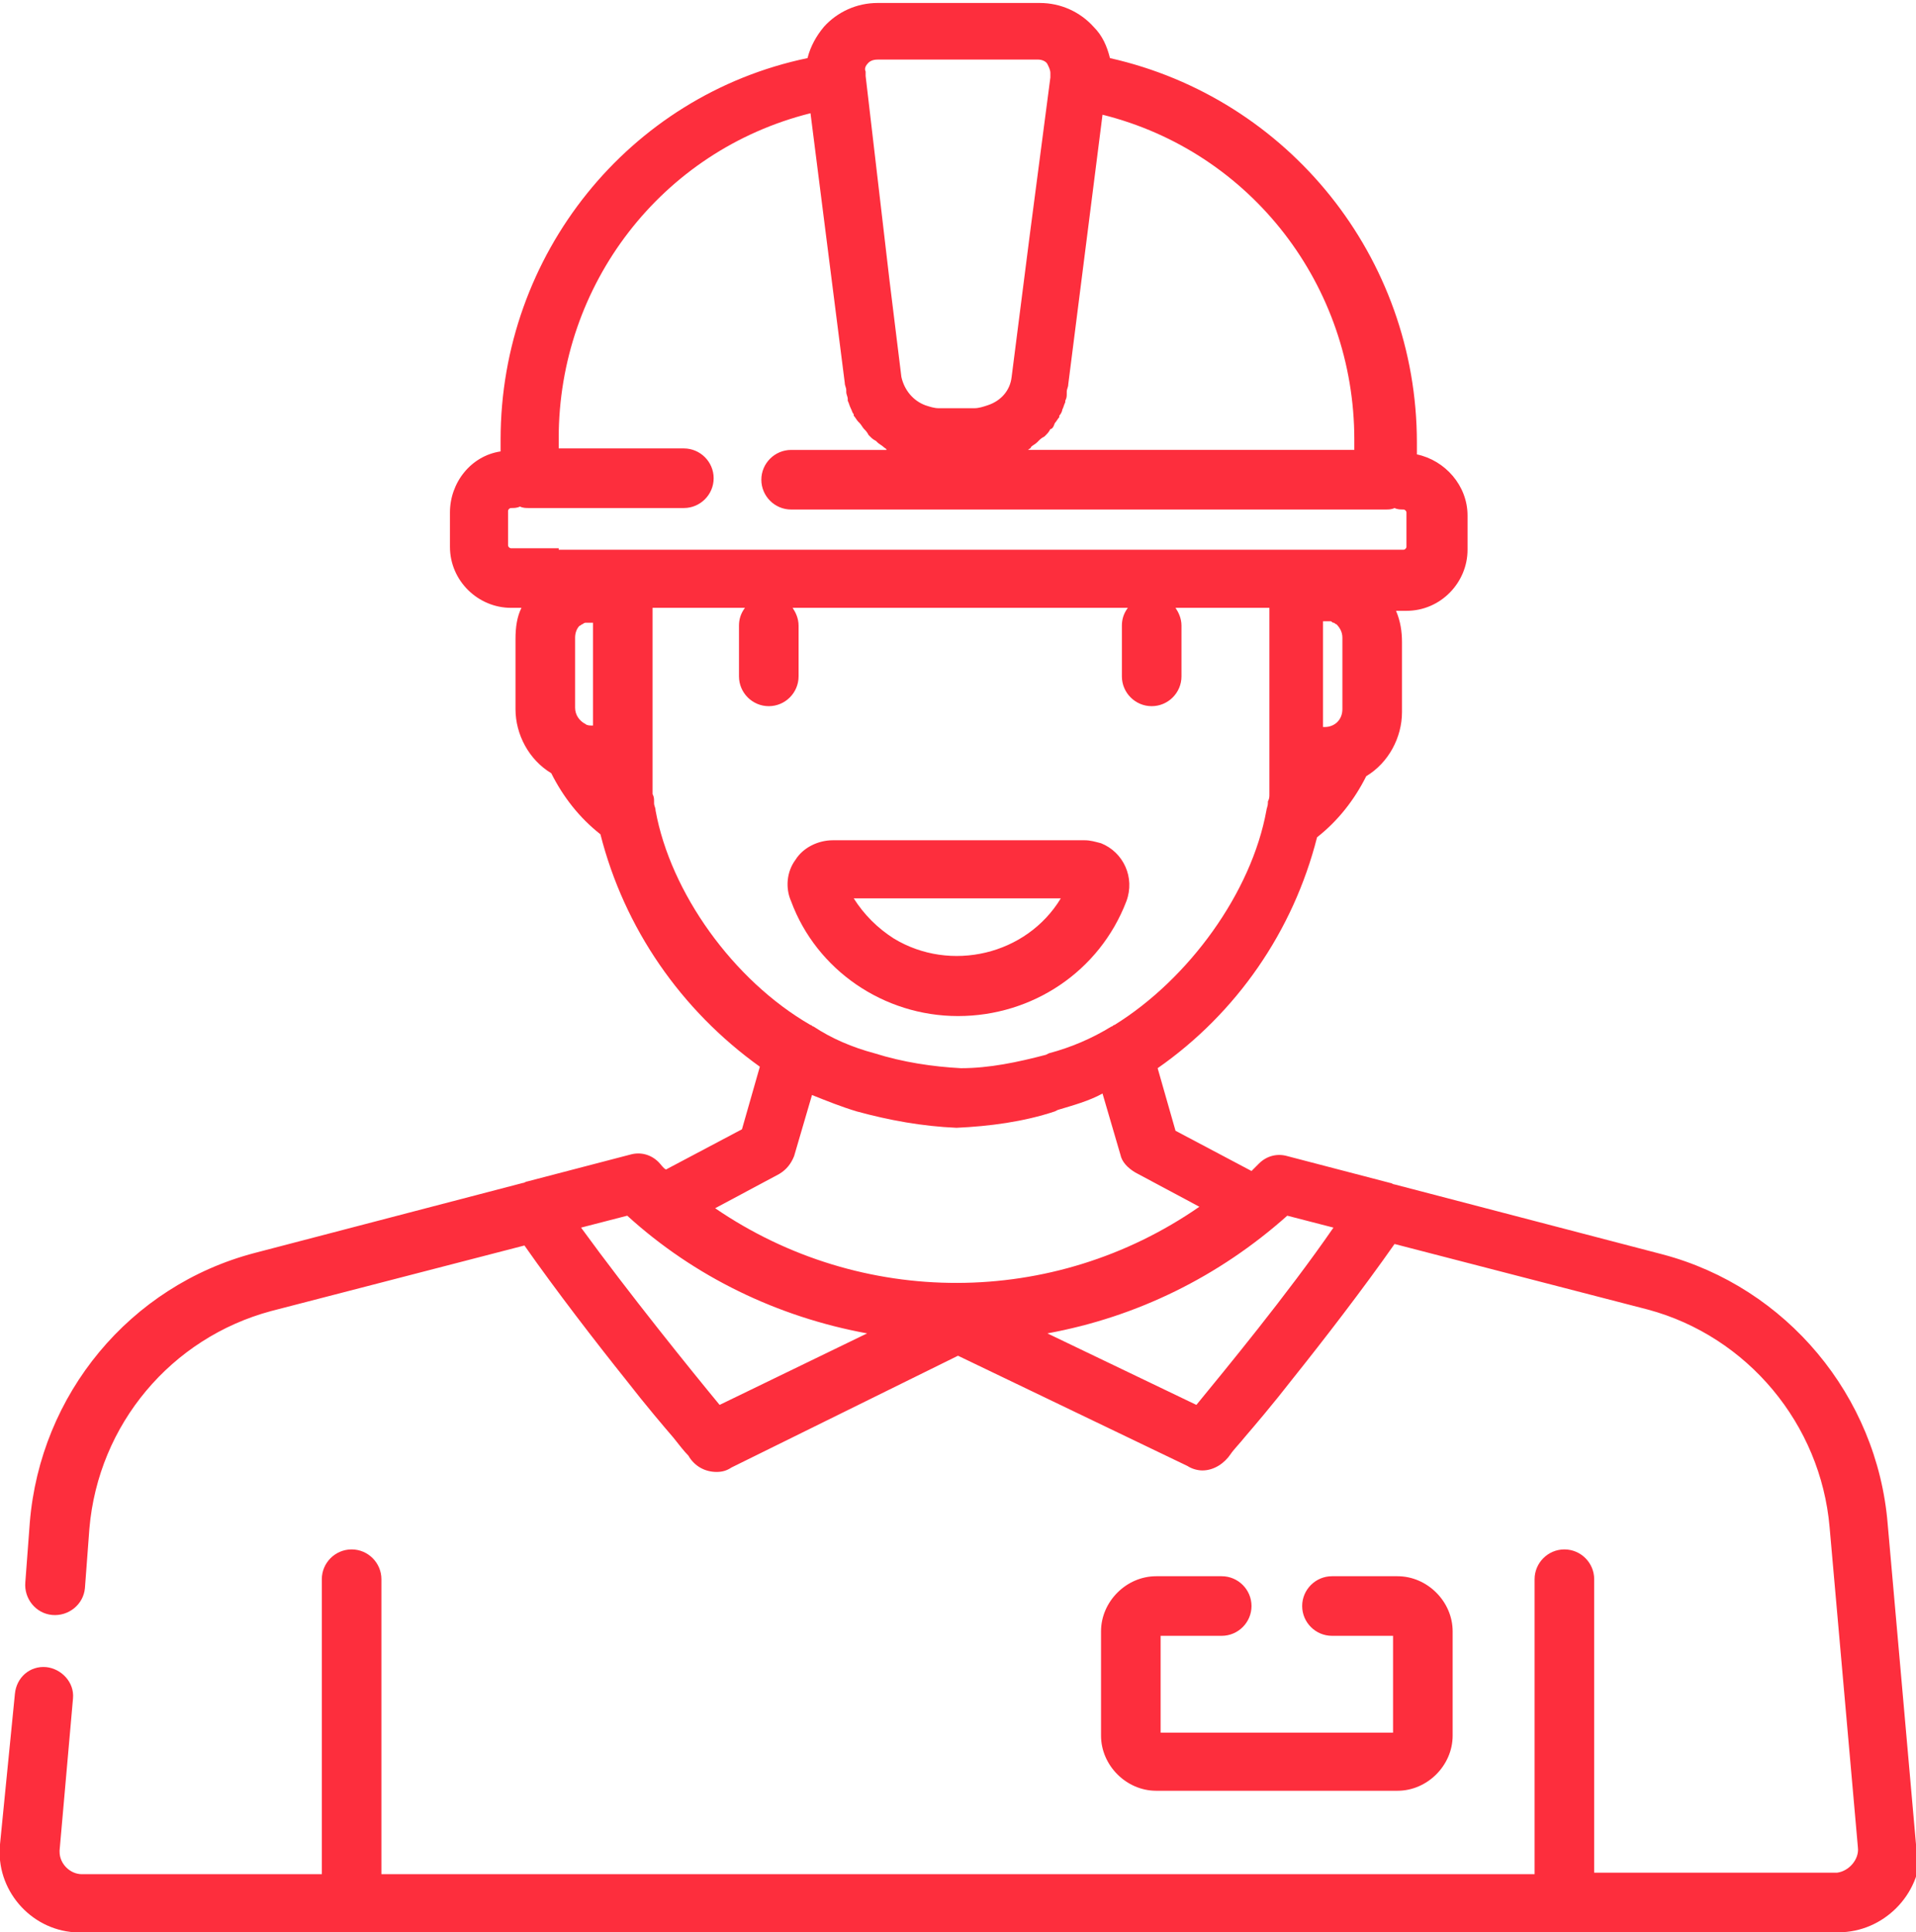<?xml version="1.0" encoding="utf-8"?>
<!-- Generator: Adobe Illustrator 22.0.1, SVG Export Plug-In . SVG Version: 6.00 Build 0)  -->
<svg version="1.1" id="Layer_1" xmlns="http://www.w3.org/2000/svg" xmlns:xlink="http://www.w3.org/1999/xlink" x="0px" y="0px"
	 viewBox="0 0 128.6 129.7" style="enable-background:new 0 0 128.6 129.7;" xml:space="preserve">
<style type="text/css">
	.st0{fill:#FD2E3D;}
</style>
<g transform="translate(-2.288)">
	<g transform="translate(2.288)">
		<g transform="translate(0)">
			<path class="st0" d="M64.3,68.2c5,0,9.5-3,11.3-7.7c0.6-1.6-0.2-3.3-1.7-3.9c-0.4-0.1-0.7-0.2-1.1-0.2H55.9c-1,0-2,0.5-2.5,1.3
				c-0.6,0.8-0.7,1.9-0.3,2.8C54.8,65.1,59.3,68.2,64.3,68.2z M71.2,60.3c-2.3,3.8-7.4,5-11.2,2.7c-1.1-0.7-2-1.6-2.7-2.7H71.2z"/>
			<path class="st0" d="M128.6,123.8l-1.9-21.5c-0.7-8.6-6.8-15.9-15.1-18.1l-18-4.7c-0.1,0-0.2-0.1-0.3-0.1l-6.9-1.8
				c-0.7-0.2-1.4,0-1.9,0.5c-0.2,0.2-0.3,0.3-0.5,0.5l-5.1-2.7l-1.2-4.2c5.3-3.7,9.1-9.2,10.7-15.5c1.4-1.1,2.5-2.5,3.3-4.1
				c1.5-0.9,2.4-2.6,2.4-4.3v-4.7c0-0.7-0.1-1.4-0.4-2.1h0.7c2.3,0,4.1-1.9,4.1-4.1v-2.3c0-2-1.5-3.7-3.4-4.1v-0.8
				c0-12.4-8.6-23.1-20.6-25.8c-0.2-0.8-0.5-1.5-1.1-2.1c-0.9-1-2.2-1.6-3.6-1.6H58.9c-1.4,0-2.7,0.6-3.6,1.6
				c-0.5,0.6-0.9,1.3-1.1,2.1C42.2,6.4,33.6,17.1,33.6,29.5v0.8c-2,0.3-3.4,2.1-3.4,4.1v2.3c0,2.3,1.9,4.1,4.1,4.1H35
				c-0.3,0.6-0.4,1.3-0.4,2.1v4.7c0,1.7,0.9,3.4,2.4,4.3c0.8,1.6,1.9,3,3.3,4.1c1.6,6.3,5.4,11.8,10.7,15.6l-1.2,4.2l-5.1,2.7
				c-0.2-0.1-0.3-0.3-0.5-0.5c-0.5-0.5-1.2-0.7-1.9-0.5l-6.9,1.8c-0.1,0-0.2,0.1-0.3,0.1l-18,4.7c-8.4,2.2-14.4,9.5-15.1,18.1
				l-0.3,4c-0.1,1.1,0.7,2.1,1.8,2.2c1.1,0.1,2.1-0.7,2.2-1.8c0,0,0,0,0,0l0.3-4c0.6-7,5.5-12.8,12.2-14.6l17-4.4
				c2.1,3,4.8,6.5,6.8,9c1.4,1.8,2.6,3.2,3.2,3.9c0.4,0.5,0.7,0.9,1,1.2c0.4,0.7,1.1,1.1,1.9,1.1c0.4,0,0.7-0.1,1-0.3L64.3,91
				l15.4,7.4c0.3,0.2,0.7,0.3,1,0.3h0c0.8,0,1.5-0.5,1.9-1.1c0.2-0.3,0.6-0.7,1-1.2c0.6-0.7,1.8-2.1,3.2-3.9c2-2.5,4.7-6,6.8-9
				l17,4.4c6.7,1.8,11.6,7.7,12.2,14.6l1.9,21.5c0.1,0.8-0.6,1.6-1.4,1.7c0,0-0.1,0-0.1,0H107V106c0-1.1-0.9-2-2-2c-1.1,0-2,0.9-2,2
				v19.8H25.6V106c0-1.1-0.9-2-2-2s-2,0.9-2,2c0,0,0,0,0,0v19.8H5.5c-0.8,0-1.5-0.7-1.5-1.5c0,0,0-0.1,0-0.1l0.9-10.2
				c0.1-1.1-0.8-2-1.8-2.1c-1.1-0.1-2,0.7-2.1,1.8L0,123.8c-0.3,3,2,5.7,5,5.9c0.2,0,0.3,0,0.5,0h18.1h0.1h0.1h81.3h0.1h0.1h18.1
				c3,0,5.5-2.5,5.5-5.5C128.6,124.1,128.6,123.9,128.6,123.8L128.6,123.8z M90.1,47.6c0,0.7-0.5,1.2-1.2,1.2h-0.1v-7.1h0.1
				c0.1,0,0.2,0,0.2,0c0,0,0.1,0,0.1,0c0,0,0.1,0,0.1,0c0.1,0,0.1,0.1,0.2,0.1c0,0,0,0,0,0c0.1,0,0.1,0.1,0.2,0.1
				c0.2,0.2,0.4,0.5,0.4,0.9L90.1,47.6L90.1,47.6z M70.8,28.4c0.1-0.1,0.2-0.3,0.3-0.4c0,0,0-0.1,0-0.1c0.1-0.1,0.2-0.3,0.2-0.4l0,0
				c0.1-0.2,0.1-0.3,0.2-0.5c0,0,0-0.1,0-0.1c0.1-0.2,0.1-0.3,0.1-0.5c0,0,0-0.1,0-0.1c0-0.2,0.1-0.3,0.1-0.5v0l2.3-18.1
				c10,2.5,16.9,11.5,16.9,21.8v0.7H69c0.1-0.1,0.2-0.1,0.2-0.2l0,0c0.1-0.1,0.3-0.2,0.4-0.3l0.1-0.1c0.1-0.1,0.2-0.2,0.4-0.3
				l0.1-0.1c0.1-0.1,0.2-0.2,0.3-0.4l0,0C70.6,28.8,70.7,28.7,70.8,28.4C70.8,28.5,70.8,28.5,70.8,28.4z M58.3,4.2
				C58.4,4.1,58.6,4,58.9,4h10.8c0.2,0,0.5,0.1,0.6,0.3c0.1,0.2,0.2,0.4,0.2,0.6l0,0.3l0,0l-1.4,10.7l-1.2,9.4
				c-0.1,0.9-0.7,1.6-1.6,1.9c-0.3,0.1-0.6,0.2-0.9,0.2h-2.4c-0.3,0-0.6-0.1-0.9-0.2c-0.8-0.3-1.4-1-1.6-1.9l-0.8-6.5L58.1,5.1l0,0
				l0-0.3C58,4.6,58.1,4.4,58.3,4.2z M39.8,48.7L39.8,48.7c-0.2,0-0.4,0-0.5-0.1c-0.4-0.2-0.7-0.6-0.7-1.1v-4.7
				c0-0.3,0.1-0.6,0.3-0.8l0,0l0,0c0.1,0,0.1-0.1,0.2-0.1c0,0,0,0,0,0c0,0,0.1-0.1,0.2-0.1c0,0,0.1,0,0.1,0c0,0,0.1,0,0.1,0
				c0.1,0,0.2,0,0.2,0h0.1C39.8,41.7,39.8,48.7,39.8,48.7z M37.5,36.8h-3.2c-0.1,0-0.2-0.1-0.2-0.2v-2.3c0-0.1,0.1-0.2,0.2-0.2
				c0.2,0,0.4,0,0.6-0.1c0.2,0.1,0.4,0.1,0.6,0.1h10.4c1.1,0,2-0.9,2-2s-0.9-2-2-2c0,0,0,0,0,0h-8.4v-0.7c0-10.3,6.9-19.3,16.9-21.8
				l2.3,18.1c0,0,0,0,0,0c0,0.2,0.1,0.3,0.1,0.5c0,0,0,0.1,0,0.1c0,0.2,0.1,0.3,0.1,0.5c0,0,0,0.1,0,0.1c0.1,0.2,0.1,0.3,0.2,0.5
				l0,0c0.1,0.2,0.1,0.3,0.2,0.4c0,0,0,0.1,0,0.1c0.1,0.1,0.2,0.3,0.3,0.4l0.1,0.1c0.1,0.1,0.2,0.3,0.3,0.4l0,0
				c0.1,0.1,0.2,0.2,0.3,0.4l0.1,0.1c0.1,0.1,0.2,0.2,0.4,0.3l0.1,0.1c0.1,0.1,0.3,0.2,0.4,0.3l0,0c0.1,0.1,0.2,0.1,0.2,0.2h-6.4
				c-1.1,0-2,0.9-2,2s0.9,2,2,2H93c0.2,0,0.4,0,0.6-0.1c0.2,0.1,0.4,0.1,0.6,0.1c0.1,0,0.2,0.1,0.2,0.2v2.3c0,0.1-0.1,0.2-0.2,0.2
				l0,0H37.5z M44,54.4c0-0.2-0.1-0.3-0.1-0.5c0,0,0-0.1,0-0.1c0-0.2,0-0.3-0.1-0.5c0-0.1,0-0.2,0-0.2c0-0.1,0-0.3,0-0.4
				c0-0.2,0-0.4,0-0.6V40.8H50c-0.3,0.4-0.4,0.8-0.4,1.2v1.6c0,0.1,0,0.2,0,0.2v1.6c0,1.1,0.9,2,2,2c1.1,0,2-0.9,2-2l0,0v-1.6
				c0-0.1,0-0.2,0-0.2V42c0-0.5-0.2-0.9-0.4-1.2h22.5c-0.3,0.4-0.4,0.8-0.4,1.2v1.6c0,0.1,0,0.2,0,0.2v1.6c0,1.1,0.9,2,2,2
				c1.1,0,2-0.9,2-2v-1.6c0-0.1,0-0.2,0-0.2V42c0-0.5-0.2-0.9-0.4-1.2h6.3v11.2c0,0.2,0,0.4,0,0.7c0,0.1,0,0.3,0,0.4
				c0,0.1,0,0.2,0,0.2c0,0.2,0,0.3-0.1,0.5c0,0,0,0.1,0,0.1c0,0.2-0.1,0.4-0.1,0.5c-1,5.5-5.2,11.3-10.2,14.4
				c-0.1,0-0.1,0.1-0.2,0.1c-1.3,0.8-2.7,1.4-4.2,1.8l-0.2,0.1c-1.9,0.5-3.8,0.9-5.7,0.9c-1.9-0.1-3.9-0.4-5.8-1
				c-1.5-0.4-2.9-1-4.1-1.8c-0.1,0-0.1-0.1-0.2-0.1C49.2,65.8,45,59.9,44,54.4z M48.3,94.3c-1.9-2.3-6.1-7.5-9.3-11.9l3.1-0.8
				c4.5,4.1,10.1,6.8,16.1,7.9L48.3,94.3z M48,81.1l4.3-2.3c0.5-0.3,0.8-0.7,1-1.2l1.2-4.1c1,0.4,2,0.8,3,1.1c2.2,0.6,4.4,1,6.7,1.1
				l0,0c2.2-0.1,4.5-0.4,6.6-1.1l0.2-0.1c1-0.3,2.1-0.6,3-1.1l1.2,4.1c0.1,0.5,0.5,0.9,1,1.2l4.3,2.3C70.7,87.8,57.8,87.8,48,81.1
				L48,81.1z M80.3,94.3l-10-4.8c6-1.1,11.5-3.8,16.1-7.9l3.1,0.8C86.4,86.9,82.1,92.1,80.3,94.3z"/>
			<path class="st0" d="M84,107.8c0-1.1-0.9-2-2-2h-4.4c-2,0-3.7,1.7-3.7,3.7v0v7c0,2,1.7,3.7,3.7,3.7h0h16.2c2,0,3.7-1.7,3.7-3.7v0
				v-7c0-2-1.7-3.7-3.7-3.7h0h-4.4c-1.1,0-2,0.9-2,2c0,1.1,0.9,2,2,2h4.1v6.5H77.9v-6.5H82C83.1,109.8,84,108.9,84,107.8z"/>
		</g>
	</g>
</g>
</svg>
